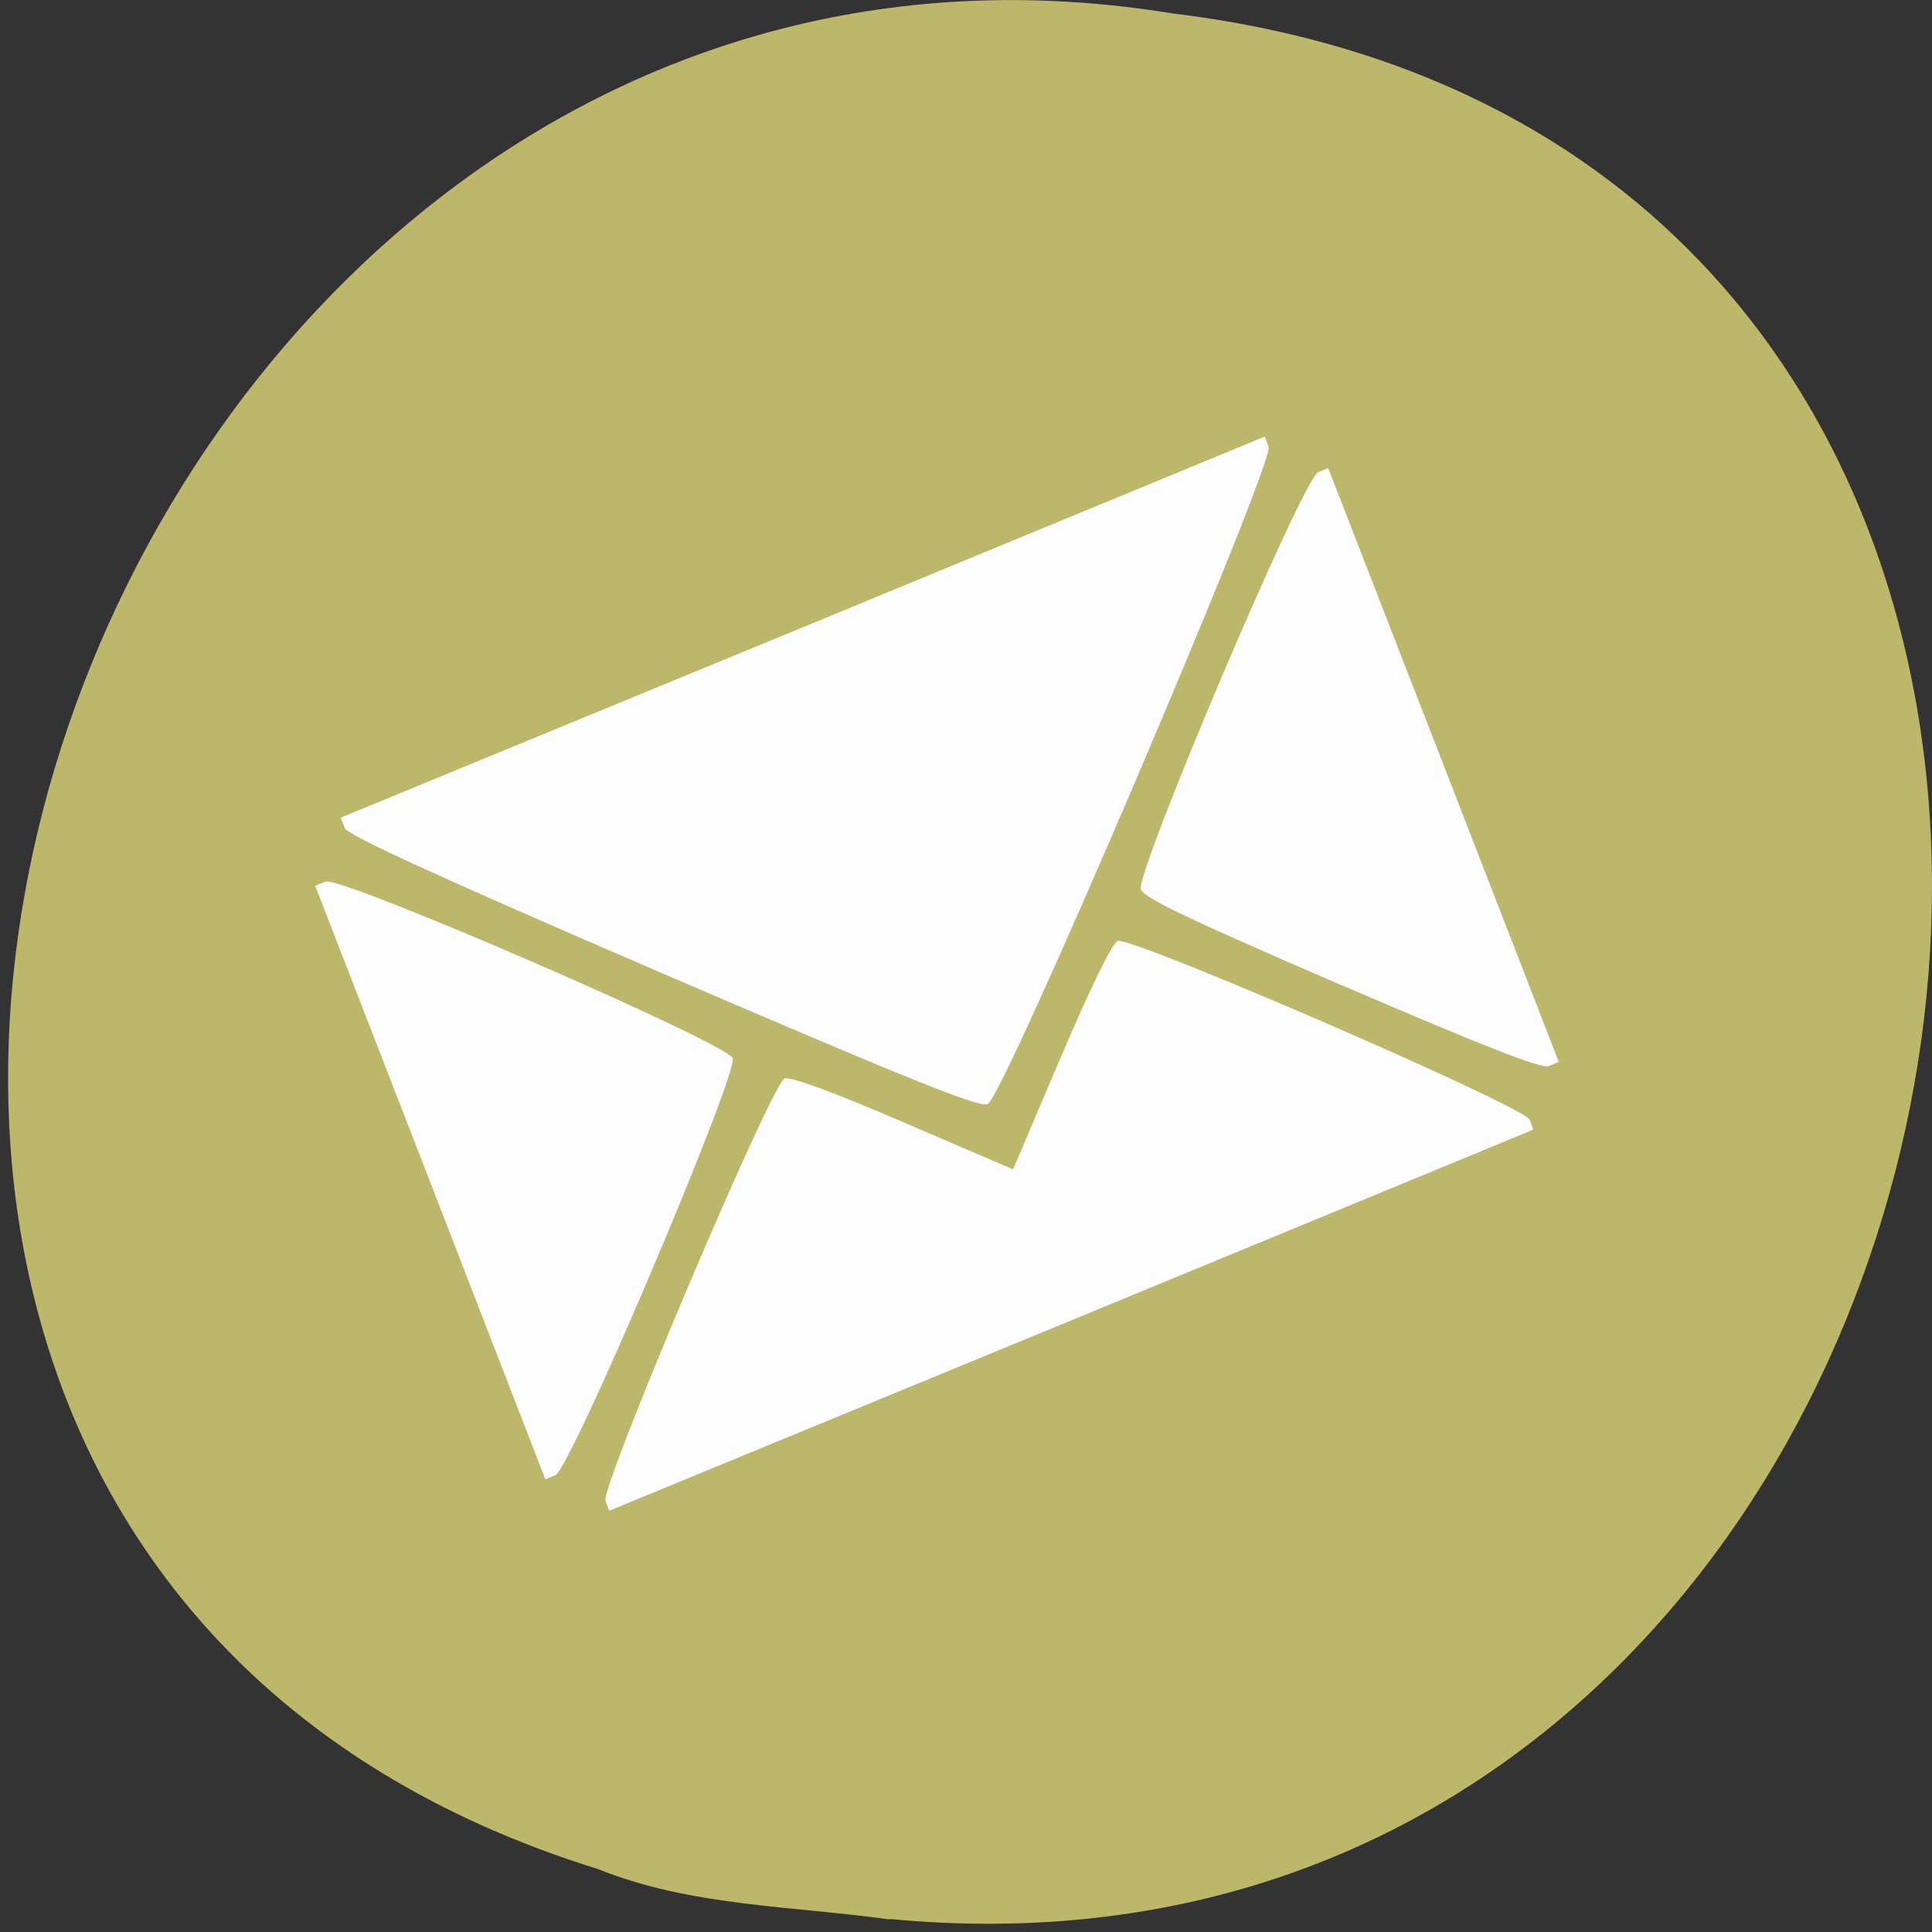<svg xmlns="http://www.w3.org/2000/svg" viewBox="0 0 22 22"><rect x="0" y="0" width="22" height="22" fill="#333333" stroke="none"/><path d="m 10.133 21.852 c 13.285 1.266 16.863 -20.05 3.219 -21.699 c -12.547 -2.051 -19.01 17.266 -6.543 21.13 c 1.055 0.426 2.207 0.418 3.32 0.574" fill="#bcb76a"/><path d="m 6.895 17.09 c -0.059 -0.152 1.887 -4.746 2.039 -4.809 c 0.063 -0.027 0.57 0.16 1.348 0.496 l 1.254 0.539 l 0.543 -1.277 c 0.344 -0.805 0.586 -1.297 0.648 -1.324 c 0.148 -0.059 4.633 1.883 4.691 2.035 l 0.043 0.113 l -5.262 2.172 l -5.262 2.168 m -2.035 -3.734 l -1.313 -3.383 l 0.117 -0.047 c 0.172 -0.07 4.566 1.836 4.637 2.01 c 0.066 0.176 -1.844 4.68 -2.02 4.75 l -0.113 0.047 m 9.07 -5.625 c -1.742 -0.754 -2.25 -0.992 -2.289 -1.094 c -0.066 -0.176 1.844 -4.68 2.02 -4.75 l 0.113 -0.047 l 1.313 3.379 l 1.313 3.383 l -0.113 0.047 c -0.082 0.035 -0.738 -0.223 -2.352 -0.918 m -7.742 -0.137 c -2.598 -1.121 -3.586 -1.574 -3.617 -1.656 l -0.047 -0.117 l 5.262 -2.168 l 5.262 -2.172 l 0.043 0.117 c 0.07 0.176 -3.02 7.414 -3.199 7.484 c -0.098 0.043 -0.887 -0.277 -3.703 -1.488" fill="#fdfdfd"/></svg>